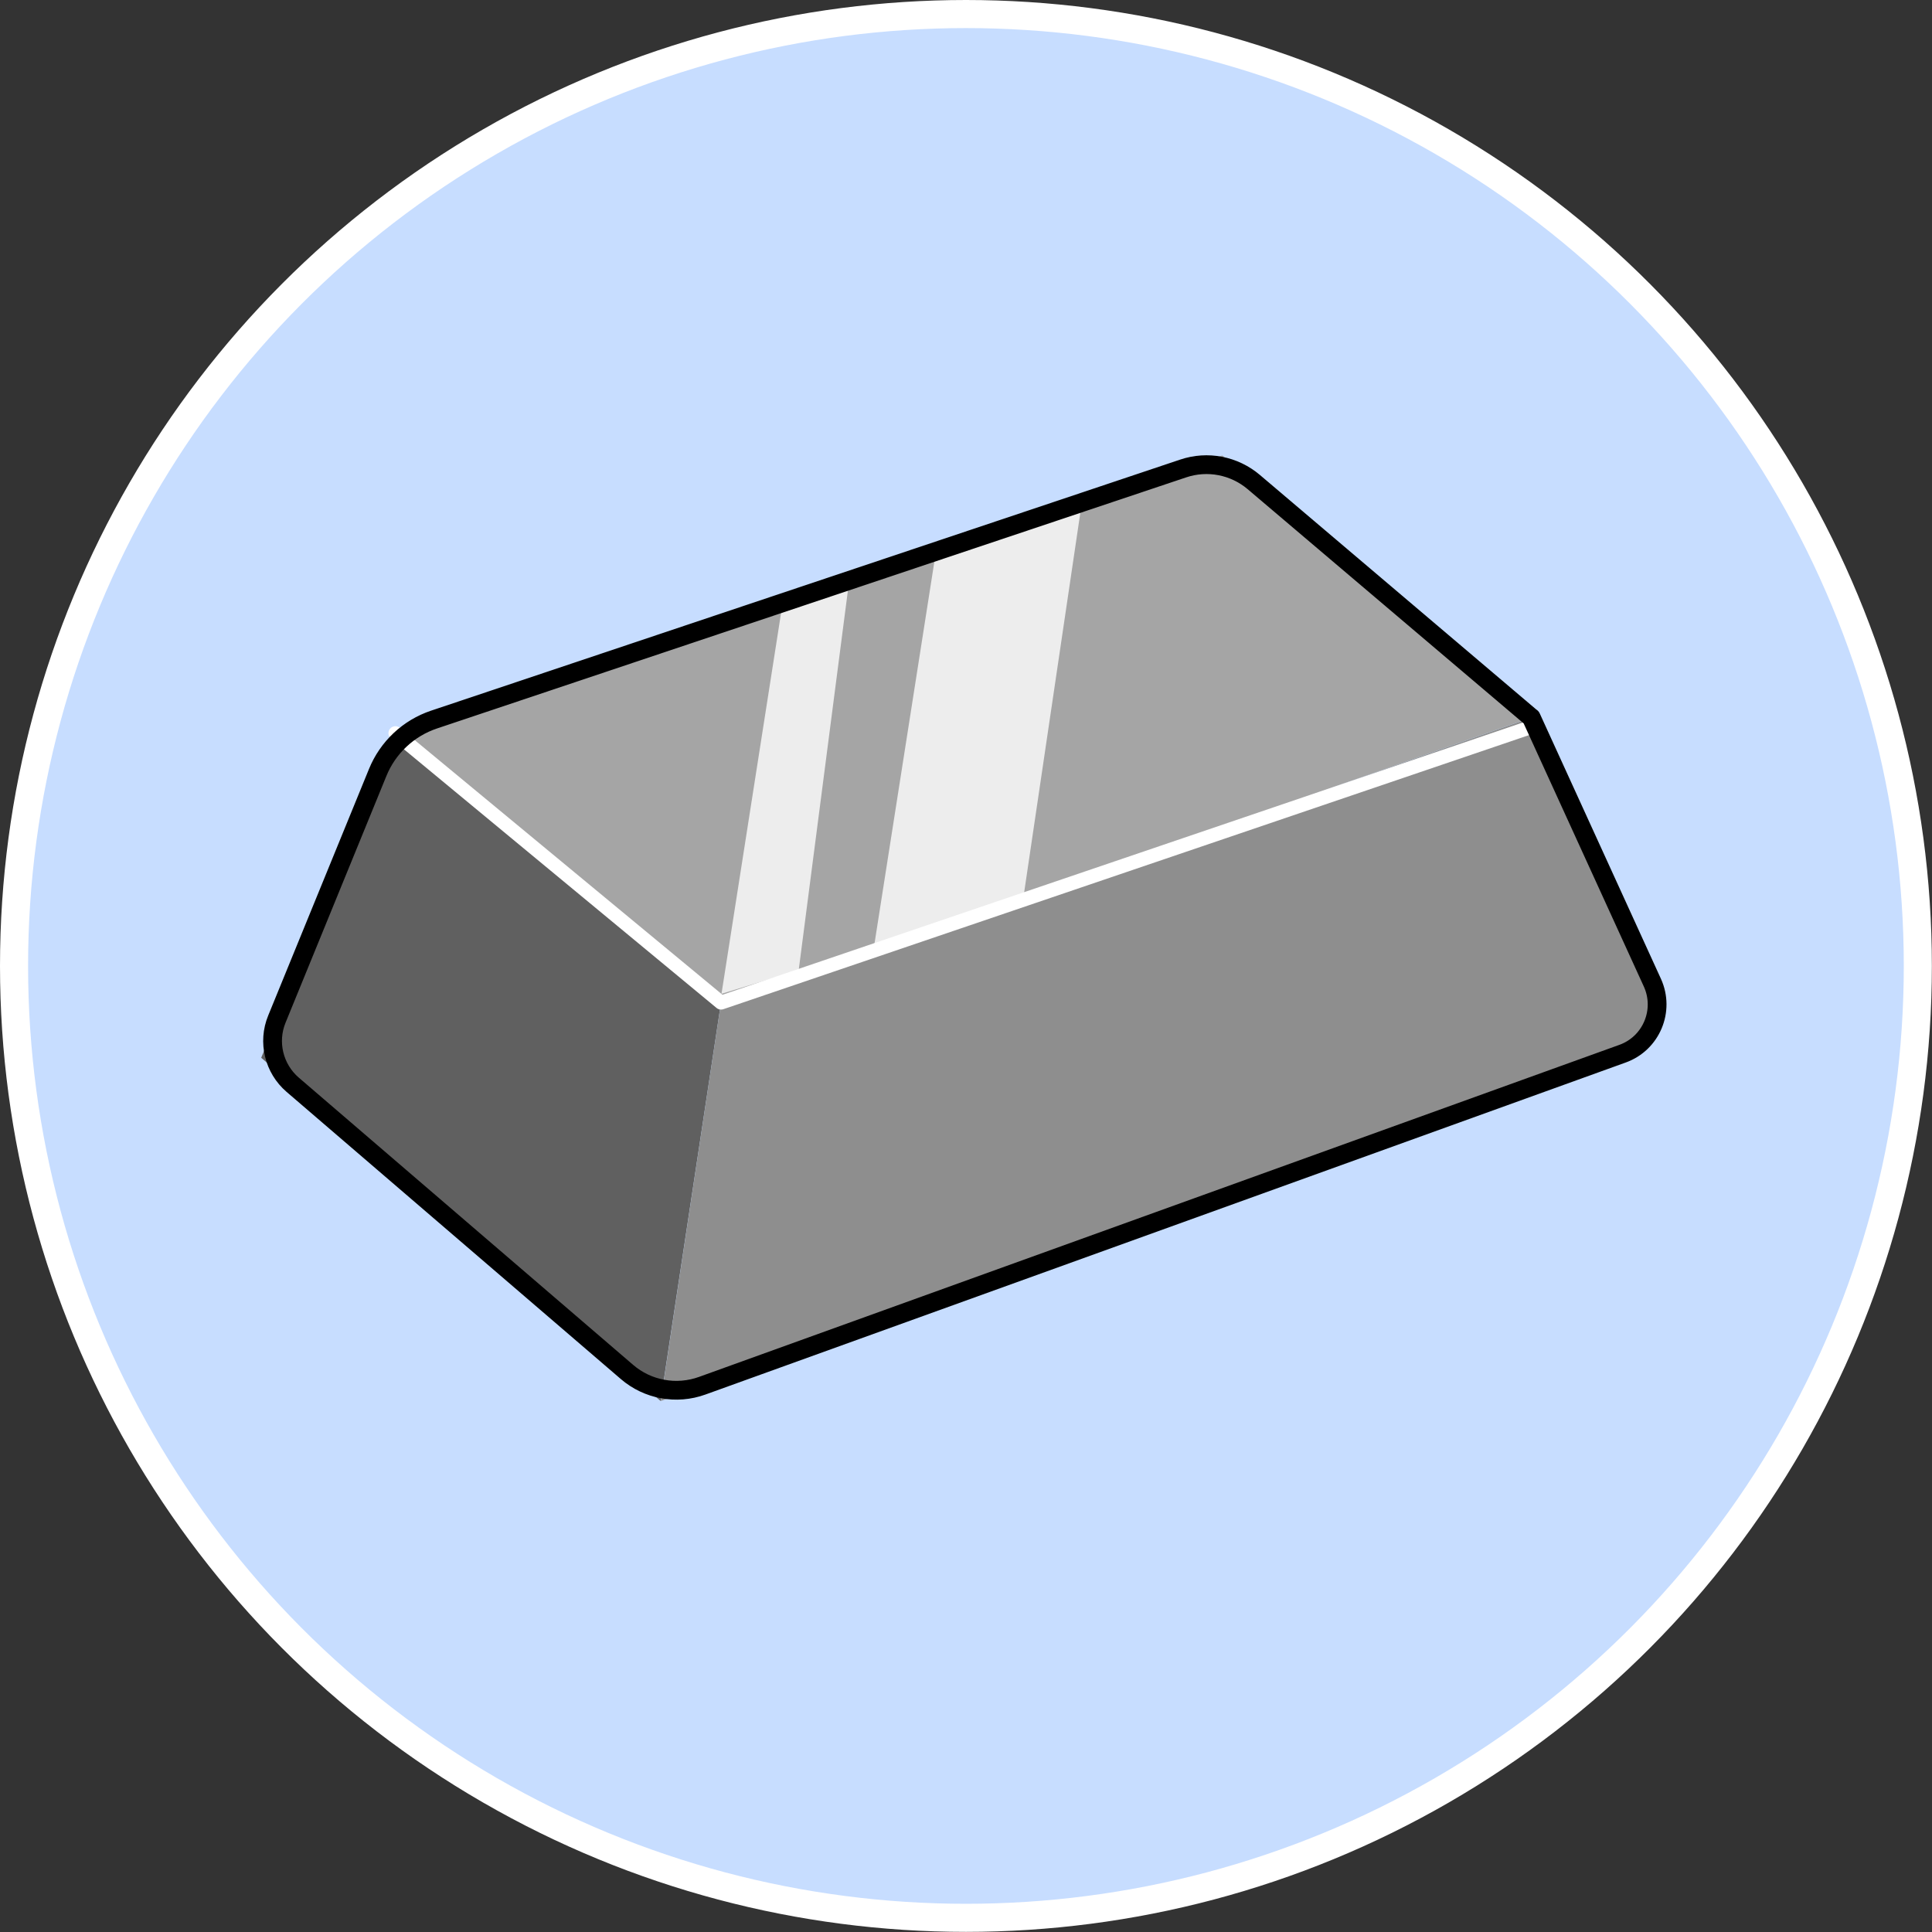 <?xml version="1.0" encoding="UTF-8"?>
<svg id="_레이어_2" data-name="레이어_2" xmlns="http://www.w3.org/2000/svg" viewBox="0 0 155.47 155.47">
  <rect x="0" y="0" width="155.47" height="155.47" fill="#333333" stroke="none"/>
  <defs>
    <style>
      .cls-1 {
        fill: #fff;
      }

      .cls-2 {
        fill: #c7ddff;
        stroke: #fff;
        stroke-width: 2.26px;
      }

      .cls-2, .cls-3 {
        stroke-linecap: round;
        stroke-linejoin: round;
      }

      .cls-4 {
        fill: #606060;
      }

      .cls-5 {
        fill: #8e8e8e;
      }

      .cls-3 {
        fill: none;
        stroke: #000;
        stroke-width: 1.51px;
      }

      .cls-6 {
        fill: #a5a5a5;
      }

      .cls-7 {
        fill: #ededed;
      }
    </style>
  </defs>
  <g id="button">
    <g>
      <circle class="cls-2" cx="77.73" cy="77.73" r="76.6"/>
      <g>
        <polygon class="cls-6" points="98.36 36.65 31.69 59 58.02 80.68 123.22 57.74 98.36 36.65"/>
        <polygon class="cls-4" points="31.69 59 21.02 85.12 53.16 112.74 58.02 80.68 31.69 59"/>
        <path class="cls-5" d="M58.02,80.68l-4.85,32.06,77.89-28.1c2.06-.74,3.04-3.08,2.13-5.07l-9.97-21.82-65.2,22.93Z"/>
        <polygon class="cls-7" points="75.2 45.13 70.3 76.39 82.35 72.25 87.06 40.42 75.2 45.13"/>
        <polygon class="cls-7" points="62.95 48.71 58.06 79.97 64.27 78.08 68.42 46.07 62.95 48.71"/>
        <path class="cls-1" d="M58.02,81.24c-.13,0-.26-.04-.36-.13l-26.2-21.68c-.24-.2-.27-.55-.07-.79.2-.24.55-.27.79-.07l25.96,21.48,64.91-22.08c.29-.1.61.06.71.35.1.29-.06.61-.35.71l-65.2,22.18c-.06.02-.12.03-.18.03Z"/>
        <path class="cls-3" d="M123.22,57.74l-22.33-18.95c-1.57-1.33-3.72-1.75-5.68-1.09l-60.27,20.2c-2.07.69-3.73,2.25-4.55,4.27l-8.11,19.84c-.76,1.85-.24,3.98,1.27,5.28l26.9,23.11c1.67,1.44,3.99,1.86,6.06,1.11l74.06-26.72c2.31-.83,3.42-3.47,2.4-5.71l-9.75-21.35Z"/>
      </g>
    </g>
  </g>
</svg>
